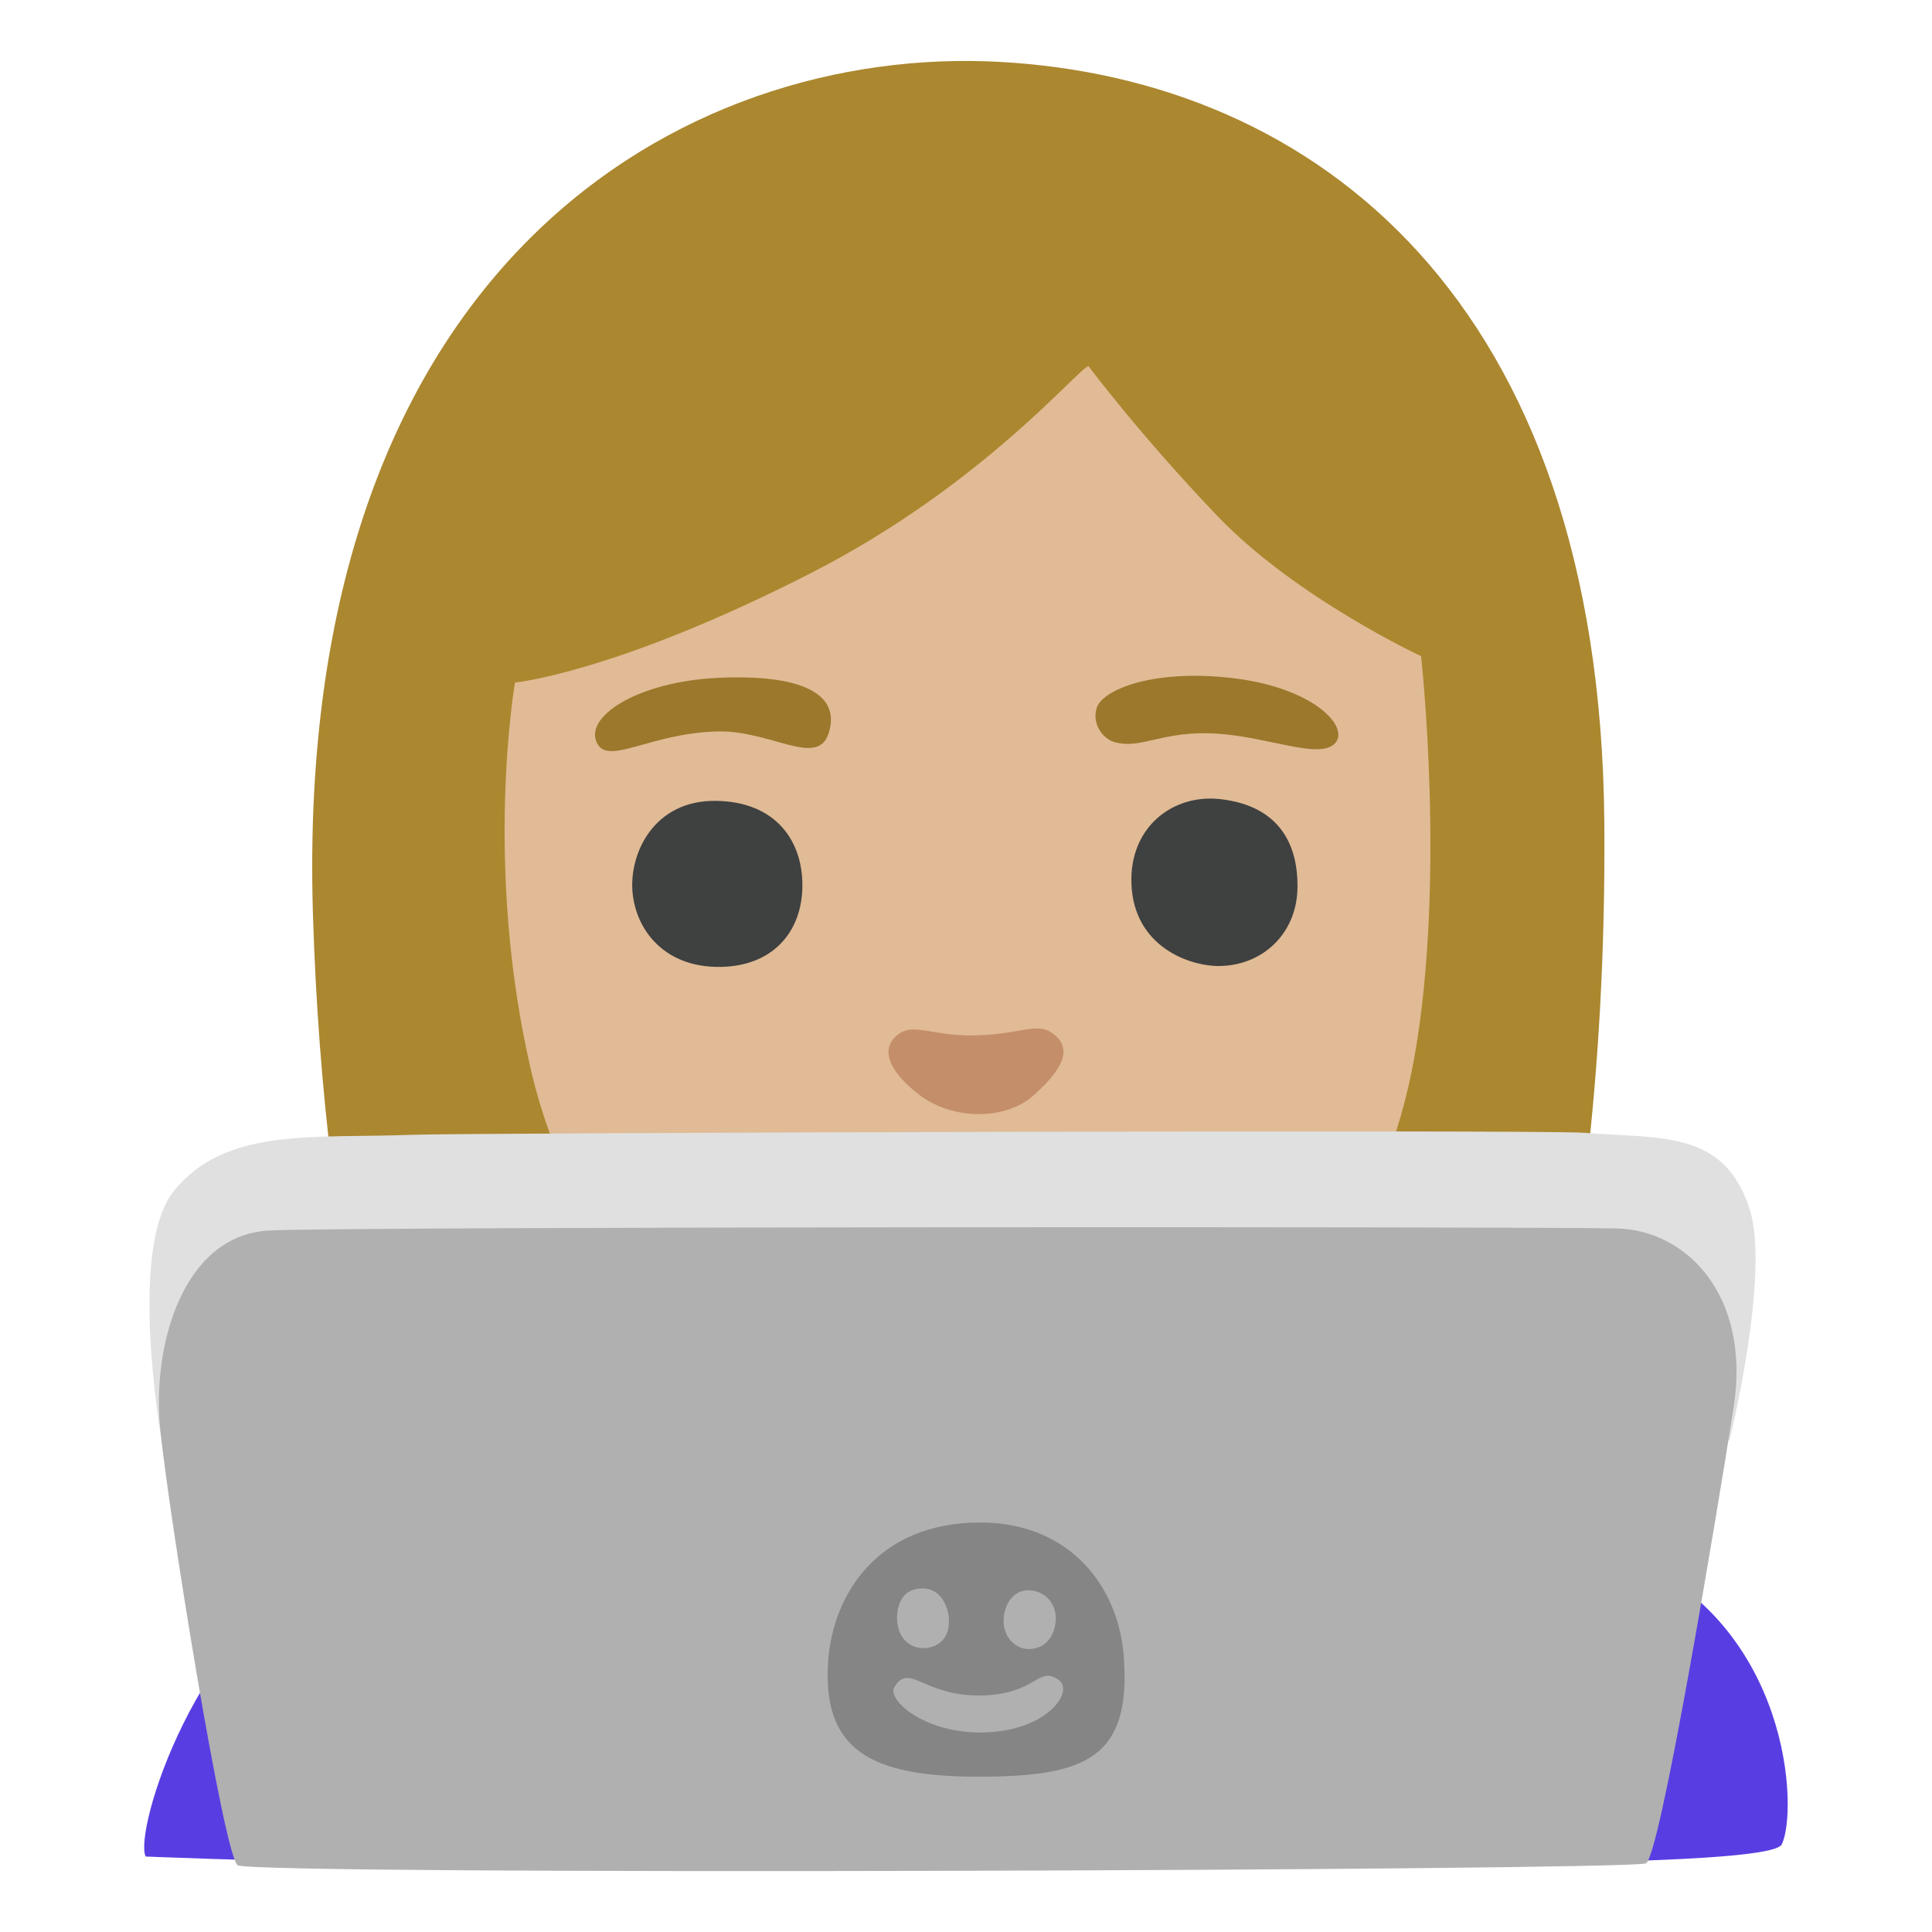 <svg enable-background="new 0 0 128 128" viewBox="0 0 128 128" xmlns="http://www.w3.org/2000/svg"><path d="m97.99 107.39s8.58-18.31 8.3-52.93c-.29-34.62-19.17-49.22-40.06-50.36s-46.78 13.38-45.5 56.37c.72 24.02 5.58 40.95 9.64 51 14.25.24 34.46.24 34.46.24s33.16-4.32 33.16-4.32z" fill="#ab872f"/><path d="m72.12 24.26c-.56 0-6.92 7.84-18.36 13.69-12.96 6.63-19.64 7.27-19.64 7.27s-2.13 12.16 1.1 25.86c2.34 9.91 10.88 25.16 29.63 25.36 20.26.21 27.16-16.96 28.84-26.3 2.12-11.78.46-26.67.46-26.67s-8.29-3.85-13.49-9.28c-5.2-5.44-8.54-9.93-8.54-9.93z" fill="#e0bb95"/><path d="m64.66 68.6c-3.11.06-4.27-.99-5.37.12-1.01 1.02-.11 2.48 1.57 3.78 2.28 1.77 5.8 1.71 7.62.07 1.81-1.62 2.59-2.98 1.42-3.98-1.16-.99-2.07-.06-5.24 0z" fill="#c48e6a"/><path d="m39.61 49.33c.81 1.31 3.54-.75 7.89-.87 3.56-.1 6.66 2.43 7.4.12.87-2.73-2.05-3.92-7.33-3.67-5.4.25-9.04 2.66-7.96 4.42z" fill="#9b782c"/><path d="m73.85 49.17c1.8.5 3.17-.81 6.84-.56 3.42.23 6.78 1.74 7.77.62s-1.56-3.8-7.21-4.35c-5.1-.5-8.2.87-8.58 1.99-.37 1.12.44 2.1 1.18 2.3z" fill="#9b782c"/><path d="m47.44 53.06c-4.16-.06-5.78 3.54-5.53 6.09s2.18 4.97 5.84 4.91c3.49-.06 5.41-2.36 5.41-5.41s-1.86-5.54-5.72-5.59z" fill="#3f4040"/><path d="m80.8 52.94c-3.11-.33-5.97 1.86-5.84 5.59.14 4.16 3.79 5.47 5.78 5.47 2.86 0 5.17-2.11 5.22-5.16.06-3.42-1.68-5.53-5.16-5.9z" fill="#3f4040"/><path d="m9.65 123c-.81-1.67 3.41-15.32 12.12-19.35s31.72-5.07 31.72-5.07 2.61 8.85 13.16 8.33c10.56-.51 11.9-8.82 11.9-8.82s23.06 2.3 29.41 5.05c10.66 4.6 11.17 16.78 10.09 19.05-.77 1.62-28.26 1.28-55.38 1.57s-53.03-.76-53.03-.76z" fill="#583ee2"/><path d="m69.47 92.9-58.33 5.03s-3.04-14.82.4-19.05 9.26-3.44 15.87-3.7c2.99-.12 74.69-.35 77.52-.13 5.16.4 9.29-.18 10.98 5.03 1.4 4.3-1.32 15.34-1.32 15.34l-45.11-2.51z" fill="#e0e0e0"/><path d="m15.77 123.59c-.89-.28-4.63-23.55-5.16-28.97s1.46-12.83 7.28-13.1c5.82-.26 84.79-.26 89.29-.13s8.86 4.37 7.67 11.91-4.91 29.96-5.82 30.16c-2.15.47-91.14.79-93.26.13z" fill="#b0b0b0"/><path d="m64.97 100.87c-6.93-.01-9.8 4.9-10.1 9.16-.42 5.92 2.82 7.68 9.93 7.68s10.17-1.2 9.65-7.99c-.36-4.68-3.63-8.84-9.48-8.85z" fill="#858585"/><g fill="#b0b0b0"><path d="m68.22 109.25c1.04-.03 1.7-.84 1.73-2.03-.01-1.17-.9-1.88-1.86-1.86s-1.58.93-1.6 2.01.79 1.92 1.73 1.88z"/><path d="m61.49 109.17c.92-.16 1.57-.89 1.33-2.31-.32-1.34-1.21-1.84-2.28-1.54s-1.24 1.7-1.03 2.52c.25.97 1.07 1.48 1.98 1.33z"/><path d="m59.26 111.76c-.53.83 1.93 3.06 5.78 3.02 4.33-.04 6.13-2.71 5.12-3.46-1.4-1.03-1.44.96-5.21 1.01s-4.67-2.19-5.69-.57z"/></g></svg>